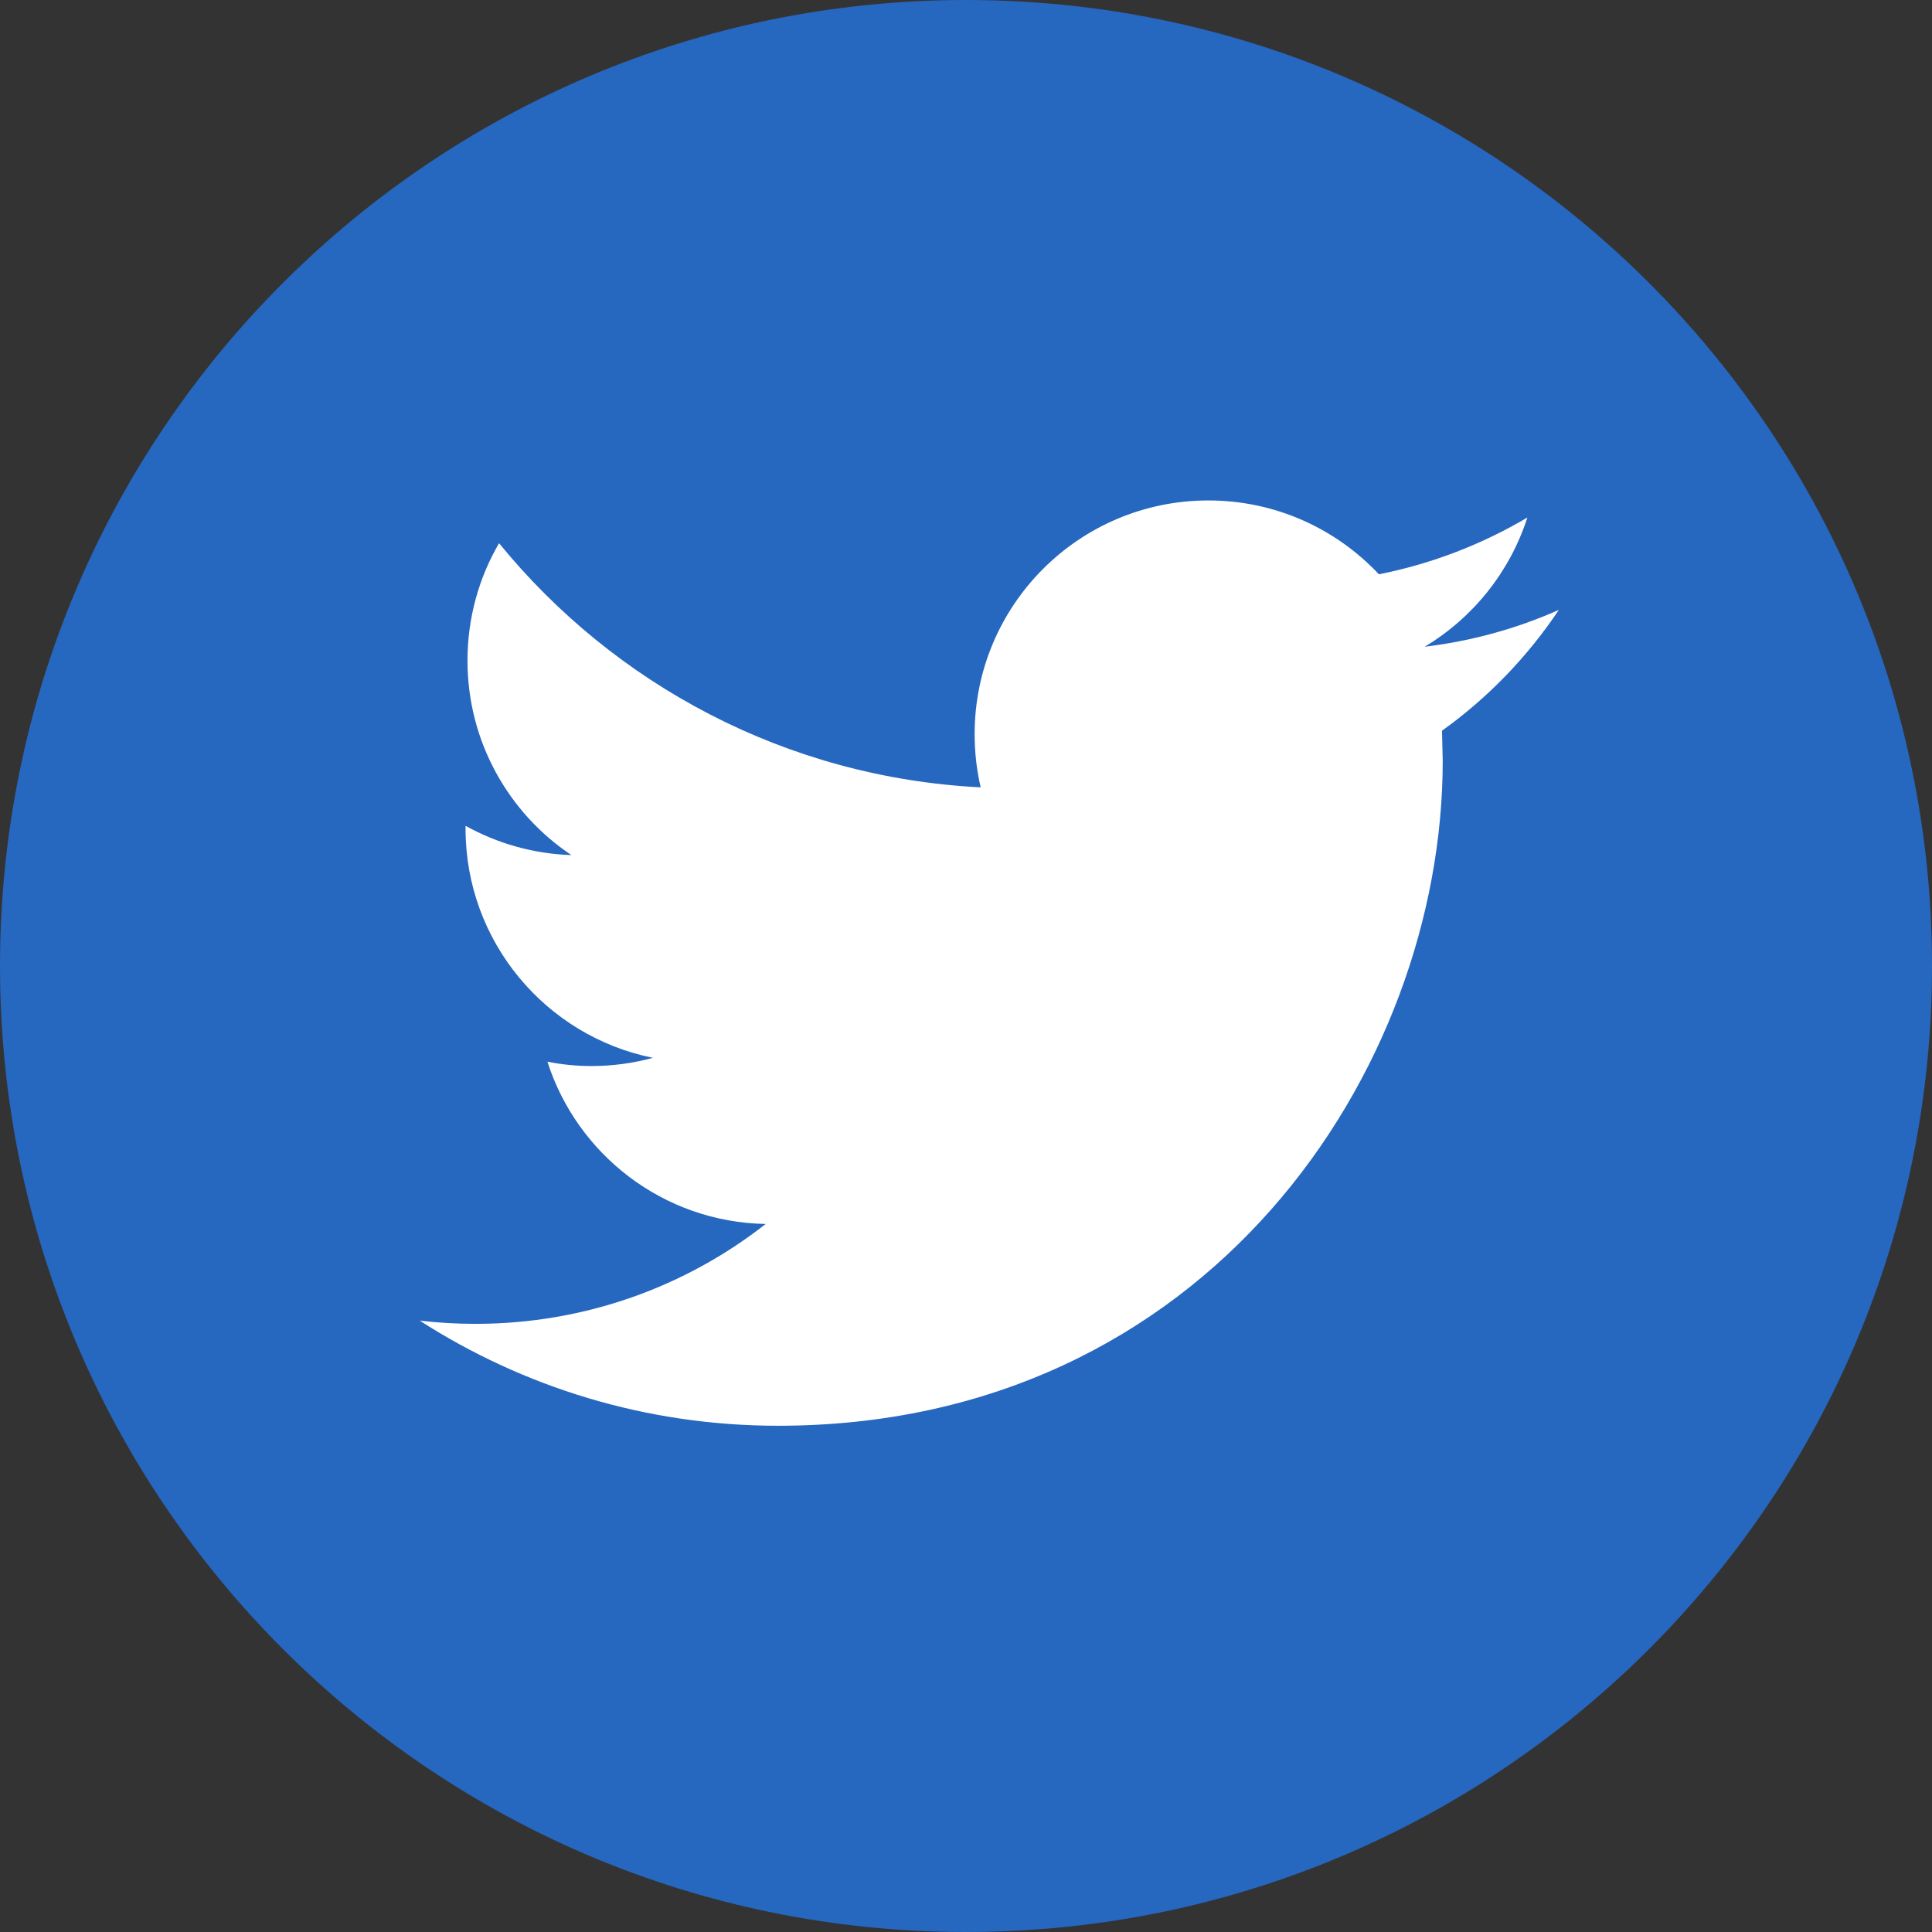 <svg width="32" height="32" viewBox="0 0 32 32" fill="none" xmlns="http://www.w3.org/2000/svg">
<rect x="0" y="0" width="32" height="32" fill="#333333" stroke="none"/>
<path d="M16 32C24.837 32 32 24.837 32 16C32 7.163 24.837 0 16 0C7.163 0 0 7.163 0 16C0 24.837 7.163 32 16 32Z" fill="#2667BF"/>
<path d="M25.819 10.102C25.125 10.41 24.379 10.618 23.597 10.712C24.396 10.233 25.008 9.474 25.298 8.572C24.548 9.015 23.72 9.337 22.839 9.512C22.132 8.759 21.128 8.289 20.014 8.289C17.876 8.289 16.143 10.022 16.143 12.159C16.143 12.462 16.177 12.758 16.243 13.041C13.027 12.879 10.175 11.338 8.266 8.997C7.933 9.567 7.743 10.233 7.743 10.942C7.743 12.285 8.427 13.47 9.464 14.163C8.83 14.142 8.233 13.968 7.711 13.678V13.726C7.711 15.601 9.046 17.165 10.815 17.521C10.491 17.609 10.149 17.657 9.796 17.657C9.546 17.657 9.304 17.632 9.067 17.585C9.56 19.124 10.988 20.242 12.682 20.273C11.357 21.311 9.688 21.927 7.875 21.927C7.563 21.927 7.255 21.909 6.952 21.874C8.665 22.974 10.699 23.615 12.885 23.615C20.004 23.615 23.896 17.718 23.896 12.604L23.884 12.103C24.644 11.559 25.301 10.878 25.819 10.102Z" fill="white"/>
</svg>
